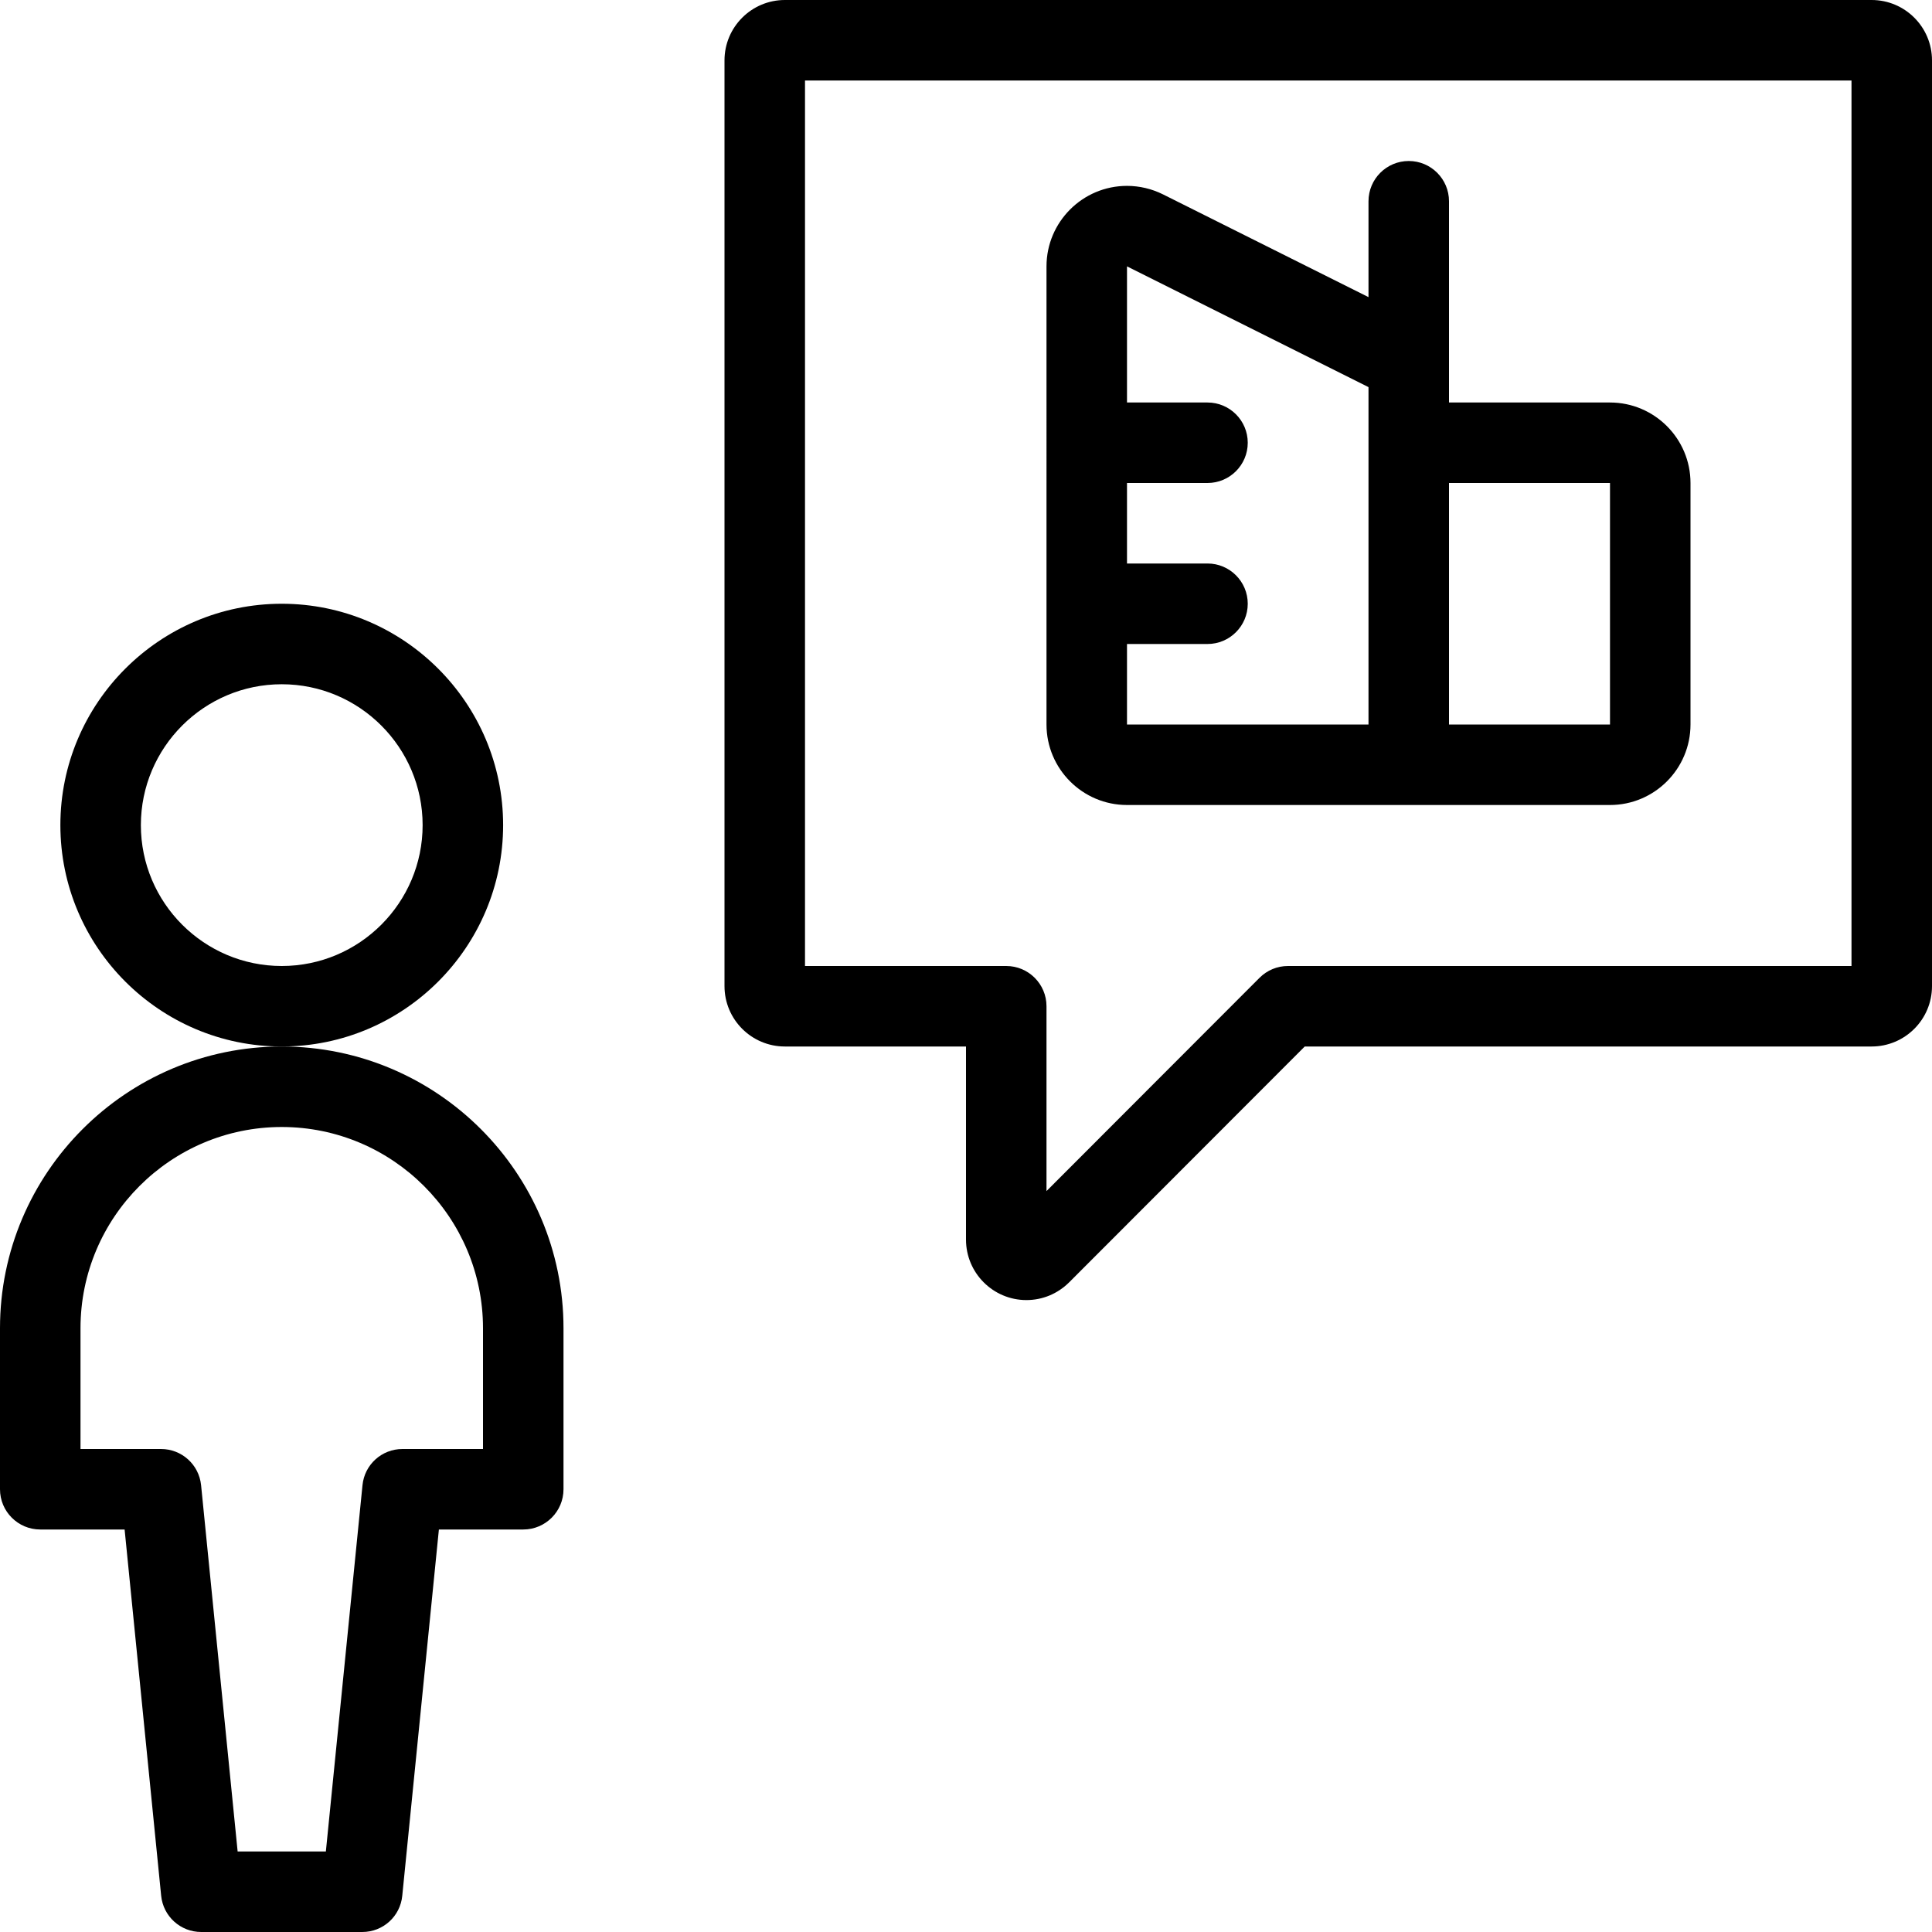 <?xml version="1.0" encoding="utf-8"?>
<!-- Generator: Adobe Illustrator 22.1.0, SVG Export Plug-In . SVG Version: 6.00 Build 0)  -->
<svg version="1.1" id="Light" xmlns="http://www.w3.org/2000/svg" xmlns:xlink="http://www.w3.org/1999/xlink" x="0px" y="0px"
	 viewBox="0 0 24 24" style="enable-background:new 0 0 24 24;" xml:space="preserve">
<g>
	<title>real-estate-message-person-building-1</title>
	<path d="M12.749,16.15c-0.414-0.001-0.749-0.338-0.749-0.751V13H9.75C9.336,13,9,12.664,9,12.25V0.75C9,0.336,9.336,0,9.75,0h13.5
		C23.664,0,24,0.336,24,0.75v11.5c0,0.414-0.336,0.75-0.75,0.75h-7.042l-2.927,2.93c-0.143,0.142-0.331,0.22-0.531,0.22H12.749z
		 M12.5,12c0.276,0,0.5,0.224,0.5,0.5v2.296l2.646-2.649C15.741,12.052,15.867,12,16,12h7V1H10v11L12.5,12z"/>
	<path d="M3.5,13c-1.516,0-2.75-1.234-2.75-2.75S1.984,7.5,3.5,7.5s2.75,1.234,2.75,2.75S5.016,13,3.5,13z M3.5,8.5
		c-0.965,0-1.75,0.785-1.75,1.75S2.535,12,3.5,12s1.75-0.785,1.75-1.75S4.465,8.5,3.5,8.5z"/>
	<path d="M2.5,24c-0.258,0-0.472-0.194-0.498-0.45L1.548,19H0.5C0.224,19,0,18.776,0,18.5v-2C0,14.57,1.57,13,3.5,13S7,14.57,7,16.5
		v2C7,18.776,6.776,19,6.5,19H5.452l-0.455,4.55C4.972,23.806,4.758,24,4.5,24H2.5z M4.048,23l0.455-4.55
		C4.528,18.194,4.742,18,5,18h1v-1.5C6,15.122,4.879,14,3.5,14S1,15.122,1,16.5V18h1c0.258,0,0.472,0.194,0.498,0.45L2.952,23H4.048
		z"/>
	<path d="M14,10c-0.552,0-1-0.449-1-1V3.309c0-0.551,0.448-1,1-1c0.155,0,0.31,0.037,0.448,0.106L17,3.691V2.5
		C17,2.224,17.224,2,17.5,2S18,2.224,18,2.5V5h2c0.552,0,1,0.449,1,1v3c0,0.551-0.448,1-1,1H14z M20,9V6h-2v3H20z M14,9h3V4.809
		l-3-1.5L14,5h1c0.276,0,0.5,0.224,0.5,0.5S15.276,6,15,6h-1v1h1c0.276,0,0.5,0.224,0.5,0.5S15.276,8,15,8h-1V9z"/>
</g>
</svg>
